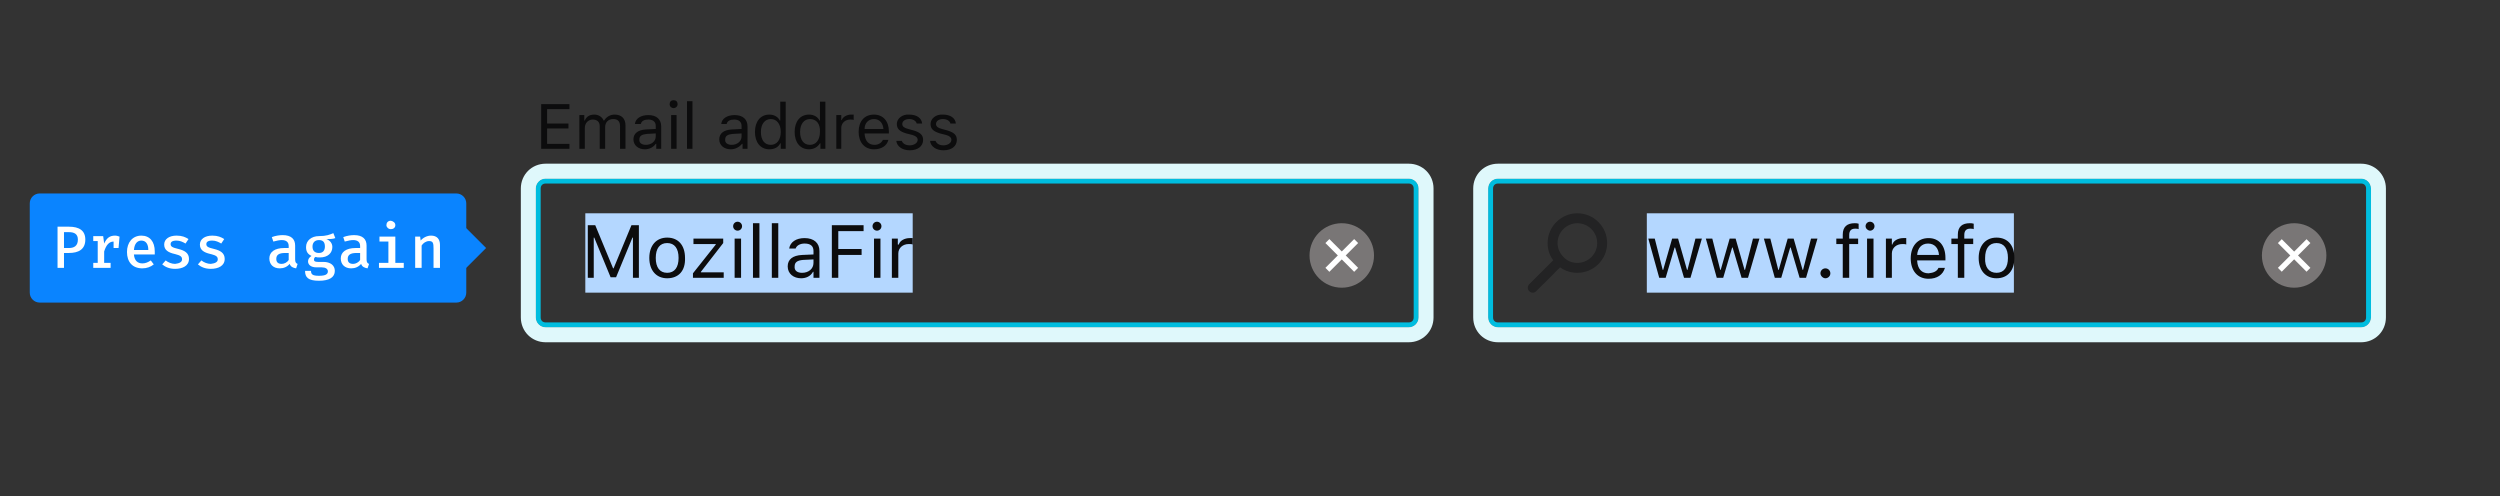 <?xml version="1.0" encoding="utf-8"?>
<!-- Generator: Adobe Illustrator 21.1.0, SVG Export Plug-In . SVG Version: 6.00 Build 0)  -->
<svg version="1.1" id="Layer_1" xmlns="http://www.w3.org/2000/svg" xmlns:xlink="http://www.w3.org/1999/xlink" x="0px" y="0px"
	 viewBox="0 0 504 100" style="enable-background:new 0 0 504 100;" xml:space="preserve">
<rect x="0" y="0" width="504" height="100" fill="#333333" stroke="none"/>
<style type="text/css">
	.st0{fill:#00BDDF;}
	.st1{fill:#B1EDF6;}
	.st2{fill:#DFF8FB;}
	.st3{fill:#B4D7FF;}
	.st4{opacity:0.4;fill:#0C0C0D;enable-background:new    ;}
	.st5{fill:#0C0C0D;}
	.st6{fill:#797676;}
	.st7{fill:none;stroke:#FFFFFF;stroke-width:1.1;stroke-linecap:square;}
	.st8{fill:#FFFFFF;}
	.st9{fill:#0A84FF;}
	.st10{enable-background:new    ;}
</style>
<g>
	<path class="st0" d="M302,37c-0.6,0-1,0.4-1,1v26c0,0.6,0.4,1,1,1h174c0.6,0,1-0.4,1-1V38c0-0.6-0.4-1-1-1H302z M302,36h174
		c1.1,0,2,0.9,2,2v26c0,1.1-0.9,2-2,2H302c-1.1,0-2-0.9-2-2V38C300,36.9,300.9,36,302,36z"/>
	<path class="st1" d="M302,36c-1.1,0-2,0.9-2,2v26c0,1.1,0.9,2,2,2h174c1.1,0,2-0.9,2-2V38c0-1.1-0.9-2-2-2H302z M302,35h174
		c1.7,0,3,1.3,3,3v26c0,1.7-1.3,3-3,3H302c-1.7,0-3-1.3-3-3V38C299,36.3,300.3,35,302,35z"/>
	<path class="st2" d="M302,36c-1.1,0-2,0.9-2,2v26c0,1.1,0.9,2,2,2h174c1.1,0,2-0.9,2-2V38c0-1.1-0.9-2-2-2H302z M302,33h174
		c2.8,0,5,2.2,5,5v26c0,2.8-2.2,5-5,5H302c-2.8,0-5-2.2-5-5V38C297,35.2,299.2,33,302,33z"/>
	<rect x="332" y="43" class="st3" width="74" height="16"/>
	<path class="st4" d="M314.7,53.7c0.4-0.4,0.4-1,0-1.4l0,0c-0.4-0.4-1-0.4-1.4,0l-5,5c-0.4,0.4-0.4,1,0,1.4l0,0c0.4,0.4,1,0.4,1.4,0
		L314.7,53.7z M318,55c3.3,0,6-2.7,6-6c0-3.3-2.7-6-6-6c-3.3,0-6,2.7-6,6c0,1.6,0.6,3.1,1.8,4.2C314.8,54.4,316.4,55,318,55z
		 M318,53c-1.1,0-2.1-0.4-2.8-1.2c-0.8-0.8-1.2-1.8-1.2-2.8c0-2.2,1.8-4,4-4s4,1.8,4,4C322,51.2,320.2,53,318,53z"/>
	<path class="st5" d="M343.1,48.1h-1.3l-1.6,6.3h-0.1l-1.8-6.3h-1.2l-1.8,6.3h-0.1l-1.6-6.3h-1.3l2.2,7.9h1.3l1.8-6.1h0.1l1.8,6.1
		h1.3L343.1,48.1z M354.7,48.1h-1.3l-1.6,6.3h-0.1l-1.8-6.3h-1.2l-1.8,6.3h-0.1l-1.6-6.3h-1.3l2.2,7.9h1.3l1.8-6.1h0.1l1.8,6.1h1.3
		L354.7,48.1z M366.4,48.1h-1.3l-1.6,6.3h-0.1l-1.8-6.3h-1.2l-1.8,6.3h-0.1l-1.6-6.3h-1.3l2.2,7.9h1.3l1.8-6.1h0.1l1.8,6.1h1.3
		L366.4,48.1z M368,56.1c0.5,0,1-0.4,1-1c0-0.5-0.4-1-1-1c-0.5,0-1,0.4-1,1C367,55.6,367.5,56.1,368,56.1z M371.5,56h1.3v-6.8h1.8
		v-1.1h-1.8v-0.7c0-0.9,0.4-1.3,1.2-1.3c0.2,0,0.5,0,0.7,0.1v-1.1c-0.3-0.1-0.5-0.1-0.8-0.1c-1.5,0-2.4,0.7-2.4,2.3v0.8h-1.3v1.1
		h1.3V56z M376.4,56h1.3v-7.9h-1.3V56z M377,46.5c0.5,0,0.9-0.4,0.9-0.9s-0.4-0.9-0.9-0.9s-0.9,0.4-0.9,0.9S376.6,46.5,377,46.5z
		 M380.1,56h1.3v-4.9c0-1.1,0.9-1.9,2.1-1.9c0.2,0,0.7,0,0.8,0.1V48c-0.2,0-0.4,0-0.6,0c-1,0-2,0.5-2.2,1.3h-0.1v-1.2h-1.2V56z
		 M388.7,49.1c-1.3,0-2.1,0.9-2.2,2.3h4.4C390.8,50,390,49.1,388.7,49.1z M390.8,54h1.3c-0.4,1.4-1.6,2.2-3.3,2.2
		c-2.2,0-3.6-1.6-3.6-4.1c0-2.5,1.4-4.1,3.6-4.1c2.1,0,3.4,1.5,3.4,4v0.5h-5.7v0.1c0.1,1.6,0.9,2.5,2.3,2.5
		C389.8,55,390.5,54.7,390.8,54z M394.7,56h1.3v-6.8h1.8v-1.1h-1.8v-0.7c0-0.9,0.4-1.3,1.2-1.3c0.2,0,0.5,0,0.7,0.1v-1.1
		c-0.3-0.1-0.5-0.1-0.8-0.1c-1.5,0-2.4,0.7-2.4,2.3v0.8h-1.3v1.1h1.3V56z M402.5,56.1c-2.2,0-3.6-1.6-3.6-4.1c0-2.5,1.4-4.1,3.6-4.1
		s3.6,1.5,3.6,4.1C406.1,54.6,404.7,56.1,402.5,56.1z M402.5,55c1.5,0,2.3-1.1,2.3-3c0-1.9-0.8-3-2.3-3s-2.3,1.1-2.3,3
		C400.1,53.9,401,55,402.5,55z"/>
	<circle class="st6" cx="462.5" cy="51.5" r="6.5"/>
	<path class="st7" d="M465,49l-5,5 M465,54l-5-5"/>
	<path class="st0" d="M110,37c-0.6,0-1,0.4-1,1v26c0,0.6,0.4,1,1,1h174c0.6,0,1-0.4,1-1V38c0-0.6-0.4-1-1-1H110z M110,36h174
		c1.1,0,2,0.9,2,2v26c0,1.1-0.9,2-2,2H110c-1.1,0-2-0.9-2-2V38C108,36.9,108.9,36,110,36z"/>
	<path class="st1" d="M110,36c-1.1,0-2,0.9-2,2v26c0,1.1,0.9,2,2,2h174c1.1,0,2-0.9,2-2V38c0-1.1-0.9-2-2-2H110z M110,35h174
		c1.7,0,3,1.3,3,3v26c0,1.7-1.3,3-3,3H110c-1.7,0-3-1.3-3-3V38C107,36.3,108.3,35,110,35z"/>
	<path class="st2" d="M110,36c-1.1,0-2,0.9-2,2v26c0,1.1,0.9,2,2,2h174c1.1,0,2-0.9,2-2V38c0-1.1-0.9-2-2-2H110z M110,33h174
		c2.8,0,5,2.2,5,5v26c0,2.8-2.2,5-5,5H110c-2.8,0-5-2.2-5-5V38C105,35.2,107.2,33,110,33z"/>
	<rect x="118" y="43" class="st3" width="66" height="16"/>
	<path class="st5" d="M128.8,56V45.4h-1.5l-3.6,8.7h-0.1l-3.6-8.7h-1.5V56h1.2v-8.1h0.1l3.3,8h1.1l3.3-8h0.1V56H128.8z M134.5,56.1
		c-2.2,0-3.6-1.6-3.6-4.1c0-2.5,1.4-4.1,3.6-4.1s3.6,1.5,3.6,4.1C138.2,54.6,136.8,56.1,134.5,56.1z M134.5,55c1.5,0,2.3-1.1,2.3-3
		c0-1.9-0.8-3-2.3-3s-2.3,1.1-2.3,3C132.2,53.9,133,55,134.5,55z M139.8,56h6.1v-1.1h-4.6v-0.1l4.5-5.8v-0.9h-6v1.1h4.5v0.1
		l-4.6,5.8V56z M148.1,56h1.3v-7.9h-1.3V56z M148.7,46.5c0.5,0,0.9-0.4,0.9-0.9s-0.4-0.9-0.9-0.9s-0.9,0.4-0.9,0.9
		S148.2,46.5,148.7,46.5z M151.8,56h1.3V45h-1.3V56z M155.6,56h1.3V45h-1.3V56z M161.7,55c1.3,0,2.3-0.8,2.3-2v-0.7l-2.1,0.1
		c-1.2,0.1-1.7,0.5-1.7,1.3C160.1,54.6,160.8,55,161.7,55z M161.5,56.1c-1.5,0-2.7-0.9-2.7-2.4c0-1.4,1-2.2,2.9-2.3l2.3-0.1v-0.7
		c0-1-0.6-1.5-1.8-1.5c-0.9,0-1.6,0.4-1.8,1h-1.3c0.2-1.3,1.4-2.1,3.1-2.1c1.9,0,3,1,3,2.6V56H164v-1.2h-0.1
		C163.4,55.7,162.5,56.1,161.5,56.1z M169,56v-4.6h4.7v-1.2H169v-3.6h5.1v-1.2h-6.4V56H169z M176.2,56h1.3v-7.9h-1.3V56z
		 M176.8,46.5c0.5,0,0.9-0.4,0.9-0.9s-0.4-0.9-0.9-0.9s-0.9,0.4-0.9,0.9S176.3,46.5,176.8,46.5z M179.8,56h1.3v-4.9
		c0-1.1,0.9-1.9,2.1-1.9c0.2,0,0.7,0,0.8,0.1V48c-0.2,0-0.4,0-0.6,0c-1,0-2,0.5-2.2,1.3H181v-1.2h-1.2V56z M114.8,29h-4.5v-3.1h4.3
		v-1h-4.3v-2.9h4.5v-1h-5.7V30h5.7V29z M116.8,30h1.1v-4.2c0-1,0.7-1.7,1.6-1.7c0.9,0,1.4,0.5,1.4,1.3V30h1.1v-4.4
		c0-0.9,0.6-1.6,1.6-1.6c1,0,1.4,0.5,1.4,1.5V30h1.1v-4.7c0-1.4-0.8-2.2-2.2-2.2c-0.9,0-1.7,0.5-2.1,1.2h-0.1
		c-0.3-0.7-1-1.2-1.9-1.2c-0.9,0-1.6,0.4-1.9,1.2h-0.1v-1.1h-1V30z M130.2,29.2c1.1,0,2-0.7,2-1.7v-0.6l-1.8,0.1
		c-1,0.1-1.5,0.4-1.5,1.1C128.8,28.8,129.4,29.2,130.2,29.2z M130,30.1c-1.3,0-2.3-0.8-2.3-2c0-1.2,0.9-1.9,2.5-2l2-0.1v-0.6
		c0-0.8-0.5-1.3-1.5-1.3c-0.8,0-1.4,0.3-1.5,0.9H128c0.1-1.1,1.2-1.8,2.7-1.8c1.7,0,2.6,0.9,2.6,2.3V30h-1v-1h-0.1
		C131.7,29.7,130.9,30.1,130,30.1z M135.3,30h1.1v-6.8h-1.1V30z M135.8,21.8c0.4,0,0.8-0.3,0.8-0.8s-0.3-0.8-0.8-0.8
		s-0.8,0.3-0.8,0.8S135.4,21.8,135.8,21.8z M138.5,30h1.1v-9.6h-1.1V30z M147.5,29.2c1.1,0,2-0.7,2-1.7v-0.6l-1.8,0.1
		c-1,0.1-1.5,0.4-1.5,1.1C146.1,28.8,146.7,29.2,147.5,29.2z M147.3,30.1c-1.3,0-2.3-0.8-2.3-2c0-1.2,0.9-1.9,2.5-2l2-0.1v-0.6
		c0-0.8-0.5-1.3-1.5-1.3c-0.8,0-1.4,0.3-1.5,0.9h-1.1c0.1-1.1,1.2-1.8,2.7-1.8c1.7,0,2.6,0.9,2.6,2.3V30h-1v-1h-0.1
		C149,29.7,148.2,30.1,147.3,30.1z M155.1,30.1c-1.8,0-2.9-1.4-2.9-3.5c0-2.1,1.1-3.5,2.9-3.5c1,0,1.8,0.5,2.1,1.2h0.1v-3.8h1.1V30
		h-1v-1.1h-0.1C156.9,29.7,156.1,30.1,155.1,30.1z M155.4,24c-1.2,0-2,1-2,2.6c0,1.6,0.7,2.6,2,2.6c1.2,0,2-1,2-2.6
		C157.4,25,156.6,24,155.4,24z M163.1,30.1c-1.8,0-2.9-1.4-2.9-3.5c0-2.1,1.1-3.5,2.9-3.5c1,0,1.8,0.5,2.1,1.2h0.1v-3.8h1.1V30h-1
		v-1.1h-0.1C164.8,29.7,164,30.1,163.1,30.1z M163.3,24c-1.2,0-2,1-2,2.6c0,1.6,0.7,2.6,2,2.6c1.2,0,2-1,2-2.6
		C165.4,25,164.6,24,163.3,24z M168.5,30h1.1v-4.2c0-1,0.8-1.7,1.8-1.7c0.2,0,0.6,0,0.7,0.1v-1.1c-0.1,0-0.4,0-0.5,0
		c-0.9,0-1.7,0.5-1.9,1.1h-0.1v-1h-1V30z M176.2,24c-1.1,0-1.9,0.8-1.9,2h3.8C178,24.8,177.3,24,176.2,24z M178,28.2h1.1
		c-0.3,1.2-1.4,1.9-2.9,1.9c-1.9,0-3.1-1.4-3.1-3.5c0-2.2,1.2-3.5,3.1-3.5c1.8,0,3,1.3,3,3.4v0.4h-4.9v0.1c0.1,1.4,0.8,2.2,2,2.2
		C177.1,29.2,177.7,28.8,178,28.2z M180.8,25c0,1,0.6,1.5,1.9,1.9l1.2,0.3c0.7,0.2,1.1,0.5,1.1,1c0,0.6-0.7,1.1-1.6,1.1
		c-0.9,0-1.4-0.4-1.6-0.9h-1.1c0.1,1.1,1.2,1.9,2.7,1.9c1.6,0,2.7-0.8,2.7-2.1c0-1-0.6-1.5-1.9-1.9l-1.1-0.3c-0.8-0.2-1.2-0.5-1.2-1
		c0-0.6,0.6-1,1.4-1c0.8,0,1.4,0.4,1.5,0.9h1.1c-0.1-1.1-1.1-1.8-2.6-1.8C181.9,23,180.8,23.9,180.8,25z M187.6,25
		c0,1,0.6,1.5,1.9,1.9l1.2,0.3c0.7,0.2,1.1,0.5,1.1,1c0,0.6-0.7,1.1-1.6,1.1c-0.9,0-1.4-0.4-1.6-0.9h-1.1c0.1,1.1,1.2,1.9,2.7,1.9
		c1.6,0,2.7-0.8,2.7-2.1c0-1-0.6-1.5-1.9-1.9l-1.1-0.3c-0.8-0.2-1.2-0.5-1.2-1c0-0.6,0.6-1,1.4-1c0.8,0,1.4,0.4,1.5,0.9h1.1
		c-0.1-1.1-1.1-1.8-2.6-1.8C188.7,23,187.6,23.9,187.6,25z"/>
	<circle class="st6" cx="270.5" cy="51.5" r="6.5"/>
	<polygon class="st8" points="273,48.2 267.2,54 268,54.8 273.8,49 	"/>
	<polygon class="st8" points="273.8,54 268,48.2 267.2,49 273,54.8 	"/>
	<g transform="translate(6 39)">
		<path class="st9" d="M2,0h84c1.1,0,2,0.9,2,2v18c0,1.1-0.9,2-2,2H2c-1.1,0-2-0.9-2-2V2C0,0.9,0.9,0,2,0z"/>
		<polygon class="st9" points="84,11 88,7 92,11 88,15 		"/>
		<g class="st10">
			<path class="st8" d="M7.9,12h-1v3H5.6V6.7h2.3c2.1,0,3.3,0.8,3.3,2.6C11.2,11.3,9.8,12,7.9,12z M7.9,7.8h-1V11h1
				c1,0,1.8-0.4,1.8-1.7C9.7,8.2,9,7.8,7.9,7.8z"/>
			<path class="st8" d="M18.1,8.7L17.9,11h-1V9.7c-0.9,0-1.5,0.7-1.9,2V14h1.3v1h-3.5v-1h0.9V9.6h-0.9v-1h2l0.2,1.5
				c0.5-1.1,1.1-1.6,2.2-1.6C17.5,8.5,17.8,8.6,18.1,8.7z"/>
			<path class="st8" d="M22.7,14.1c0.6,0,1.1-0.2,1.7-0.6l0.6,0.8c-0.6,0.5-1.4,0.8-2.3,0.8c-2,0-3.1-1.3-3.1-3.3
				c0-1.9,1.1-3.3,2.9-3.3c1.7,0,2.7,1.2,2.7,3.2c0,0.2,0,0.4,0,0.6H21C21.1,13.6,21.8,14.1,22.7,14.1z M21,11.4h2.9
				c0-1.2-0.5-1.9-1.4-1.9C21.7,9.5,21.1,10.1,21,11.4z"/>
			<path class="st8" d="M30.7,13.3c0-0.5-0.2-0.8-1.5-1.1c-1.3-0.3-2.1-0.8-2.1-1.9c0-1.1,1-1.8,2.5-1.8c1.1,0,1.8,0.3,2.4,0.7
				l-0.6,0.9c-0.5-0.3-1.1-0.6-1.8-0.6c-0.9,0-1.2,0.3-1.2,0.7c0,0.5,0.3,0.7,1.6,1c1.2,0.3,2.1,0.8,2.1,2c0,1.4-1.3,2-2.8,2
				c-1.2,0-2-0.4-2.6-0.9l0.7-0.8c0.5,0.4,1.2,0.7,1.9,0.7C30.2,14.1,30.7,13.8,30.7,13.3z"/>
			<path class="st8" d="M37.9,13.3c0-0.5-0.2-0.8-1.5-1.1c-1.3-0.3-2.1-0.8-2.1-1.9c0-1.1,1-1.8,2.5-1.8c1.1,0,1.8,0.3,2.4,0.7
				l-0.6,0.9c-0.5-0.3-1.1-0.6-1.8-0.6c-0.9,0-1.2,0.3-1.2,0.7c0,0.5,0.3,0.7,1.6,1c1.2,0.3,2.1,0.8,2.1,2c0,1.4-1.3,2-2.8,2
				c-1.2,0-2-0.4-2.6-0.9l0.7-0.8c0.5,0.4,1.2,0.7,1.9,0.7C37.4,14.1,37.9,13.8,37.9,13.3z"/>
			<path class="st8" d="M54,14.2l-0.3,0.9c-0.6-0.1-1.1-0.3-1.3-0.9c-0.5,0.6-1.2,0.9-2,0.9c-1.3,0-2.1-0.8-2.1-2
				c0-1.3,1.1-2.1,3-2.1h0.9v-0.4c0-0.8-0.5-1.2-1.4-1.2c-0.4,0-1,0.1-1.7,0.3l-0.3-0.9c0.8-0.3,1.6-0.4,2.2-0.4
				c1.7,0,2.5,0.8,2.5,2.1v2.8C53.5,13.9,53.7,14.1,54,14.2z M52.2,13.4V12h-0.7c-1.3,0-1.8,0.4-1.8,1.2c0,0.7,0.4,1,1.1,1
				C51.3,14.2,51.9,13.9,52.2,13.4z"/>
			<path class="st8" d="M61.6,9c-0.5,0.2-1.1,0.2-1.8,0.2c0.8,0.3,1.2,0.9,1.2,1.6c0,1.2-0.9,2.1-2.5,2.1c-0.4,0-0.6,0-0.9-0.1
				c-0.2,0.1-0.3,0.3-0.3,0.5c0,0.3,0.1,0.5,0.8,0.5h1.1c1.4,0,2.3,0.7,2.3,1.8c0,1.3-1.1,2-3.2,2c-2.2,0-2.8-0.7-2.8-2h1.2
				c0,0.7,0.3,1,1.6,1c1.3,0,1.8-0.3,1.8-0.9c0-0.5-0.5-0.8-1.2-0.8h-1.1c-1.2,0-1.7-0.6-1.7-1.2c0-0.4,0.2-0.8,0.7-1.1
				c-0.8-0.4-1.1-0.9-1.1-1.8c0-1.3,1.1-2.2,2.6-2.2c1.5,0,2.2-0.3,2.9-0.6L61.6,9z M57,10.7c0,0.8,0.4,1.3,1.3,1.3
				c0.8,0,1.2-0.5,1.2-1.3c0-0.9-0.4-1.3-1.2-1.3C57.4,9.4,57,10,57,10.7z"/>
			<path class="st8" d="M68.4,14.2l-0.3,0.9c-0.6-0.1-1.1-0.3-1.3-0.9c-0.5,0.6-1.2,0.9-2,0.9c-1.3,0-2.1-0.8-2.1-2
				c0-1.3,1.1-2.1,3-2.1h0.9v-0.4c0-0.8-0.5-1.2-1.4-1.2c-0.4,0-1,0.1-1.7,0.3l-0.3-0.9c0.8-0.3,1.6-0.4,2.2-0.4
				c1.7,0,2.5,0.8,2.5,2.1v2.8C67.9,13.9,68.1,14.1,68.4,14.2z M66.6,13.4V12h-0.7c-1.3,0-1.8,0.4-1.8,1.2c0,0.7,0.4,1,1.1,1
				C65.7,14.2,66.3,13.9,66.6,13.4z"/>
			<path class="st8" d="M73.7,14h1.7v1h-5v-1h1.9V9.7h-1.8v-1h3.2V14z M73.7,6.4c0,0.5-0.4,0.8-0.9,0.8c-0.5,0-0.9-0.4-0.9-0.8
				c0-0.5,0.3-0.9,0.9-0.9C73.3,5.6,73.7,5.9,73.7,6.4z"/>
			<path class="st8" d="M77.5,8.7h1.2l0.1,0.8c0.5-0.6,1.3-1,2.1-1c1.2,0,1.8,0.7,1.8,1.9V15h-1.3v-3.9c0-1.1-0.1-1.5-0.9-1.5
				c-0.6,0-1.2,0.4-1.5,0.9V15h-1.3V8.7z"/>
		</g>
	</g>
</g>
</svg>
